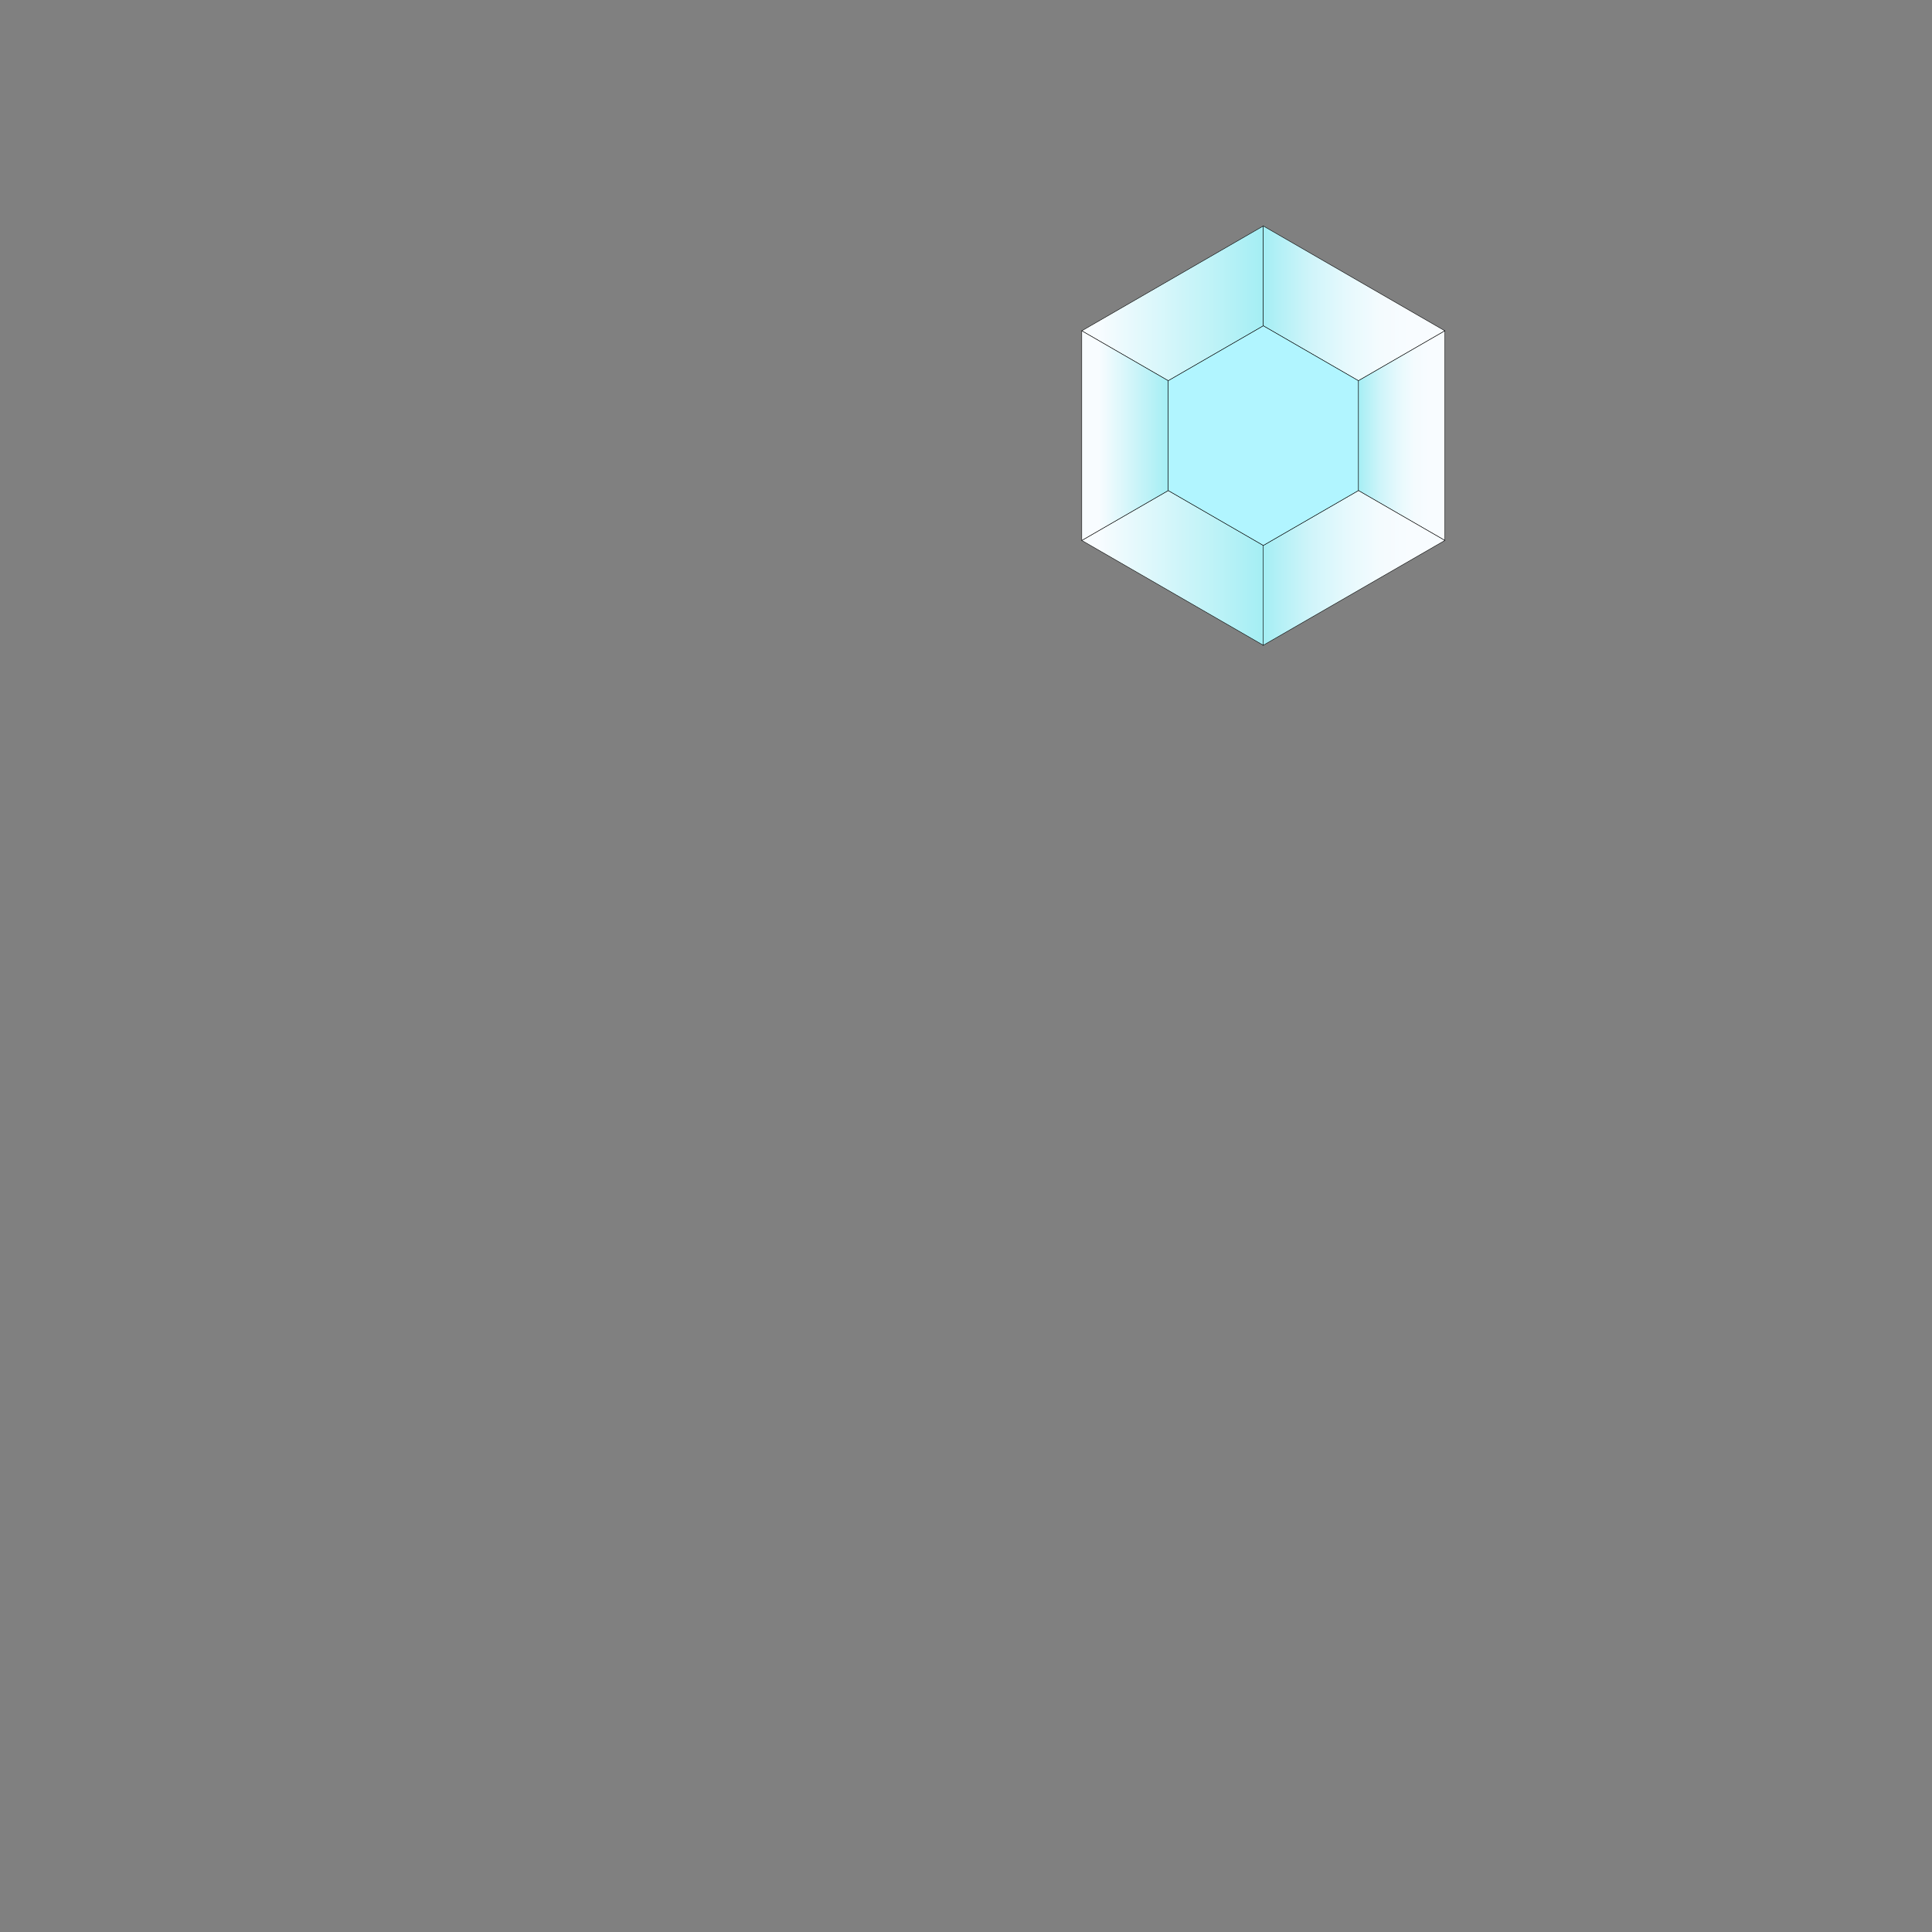<?xml version="1.0" encoding="utf-8"?>
<!-- Generator: Adobe Illustrator 25.0.1, SVG Export Plug-In . SVG Version: 6.00 Build 0)  -->
<svg version="1.1" id="Layer_1" xmlns="http://www.w3.org/2000/svg" xmlns:xlink="http://www.w3.org/1999/xlink" x="0px" y="0px"
	 viewBox="0 0 1080 1080" style="enable-background:new 0 0 1080 1080;" xml:space="preserve">
<rect x="0" y="0" width="1080" height="1080" fill="#808080" stroke="none"/>
<style type="text/css">
	.st0{fill:url(#SVGID_1_);stroke:#000000;stroke-width:0.25;stroke-miterlimit:10;}
	.st1{fill:url(#SVGID_2_);stroke:#000000;stroke-width:0.25;stroke-miterlimit:10;}
	.st2{fill:url(#SVGID_3_);stroke:#000000;stroke-width:0.25;stroke-miterlimit:10;}
	.st3{fill:url(#SVGID_4_);stroke:#000000;stroke-width:0.25;stroke-miterlimit:10;}
	.st4{fill:url(#SVGID_5_);stroke:#000000;stroke-width:0.25;stroke-miterlimit:10;}
	.st5{fill:url(#SVGID_6_);stroke:#000000;stroke-width:0.25;stroke-miterlimit:10;}
	.st6{fill:#B1F5FF;stroke:#000000;stroke-width:0.25;stroke-miterlimit:10;}
</style>
<linearGradient id="SVGID_1_" gradientUnits="userSpaceOnUse" x1="604.72" y1="169.58" x2="706.2" y2="169.58">
	<stop  offset="0.089" style="stop-color:#F8FCFF"/>
	<stop  offset="0.823" style="stop-color:#B5F1F6"/>
	<stop  offset="1" style="stop-color:#A4EEF4"/>
</linearGradient>
<polygon class="st0" points="706.2,126.33 706.2,182.14 653.05,212.83 604.72,184.93 "/>
<linearGradient id="SVGID_2_" gradientUnits="userSpaceOnUse" x1="706.2" y1="169.58" x2="807.69" y2="169.58">
	<stop  offset="0" style="stop-color:#A4EEF4"/>
	<stop  offset="0.077" style="stop-color:#B2F0F6"/>
	<stop  offset="0.271" style="stop-color:#D1F5FA"/>
	<stop  offset="0.461" style="stop-color:#E6F9FD"/>
	<stop  offset="0.643" style="stop-color:#F4FBFE"/>
	<stop  offset="0.81" style="stop-color:#F8FCFF"/>
</linearGradient>
<polygon class="st1" points="807.69,184.93 759.36,212.83 706.2,182.14 706.2,126.33 "/>
<linearGradient id="SVGID_3_" gradientUnits="userSpaceOnUse" x1="759.36" y1="243.52" x2="807.69" y2="243.52">
	<stop  offset="0" style="stop-color:#A4EEF4"/>
	<stop  offset="0.077" style="stop-color:#B2F0F6"/>
	<stop  offset="0.271" style="stop-color:#D1F5FA"/>
	<stop  offset="0.461" style="stop-color:#E6F9FD"/>
	<stop  offset="0.643" style="stop-color:#F4FBFE"/>
	<stop  offset="0.81" style="stop-color:#F8FCFF"/>
</linearGradient>
<polygon class="st2" points="807.69,184.93 807.69,302.11 759.36,274.21 759.36,212.83 "/>
<linearGradient id="SVGID_4_" gradientUnits="userSpaceOnUse" x1="706.2" y1="317.455" x2="807.69" y2="317.455">
	<stop  offset="0" style="stop-color:#A4EEF4"/>
	<stop  offset="0.077" style="stop-color:#B2F0F6"/>
	<stop  offset="0.271" style="stop-color:#D1F5FA"/>
	<stop  offset="0.461" style="stop-color:#E6F9FD"/>
	<stop  offset="0.643" style="stop-color:#F4FBFE"/>
	<stop  offset="0.81" style="stop-color:#F8FCFF"/>
</linearGradient>
<polygon class="st3" points="807.69,302.11 706.2,360.7 706.2,304.9 759.36,274.21 "/>
<linearGradient id="SVGID_5_" gradientUnits="userSpaceOnUse" x1="604.72" y1="317.455" x2="706.2" y2="317.455">
	<stop  offset="0.089" style="stop-color:#F8FCFF"/>
	<stop  offset="0.823" style="stop-color:#B5F1F6"/>
	<stop  offset="1" style="stop-color:#A4EEF4"/>
</linearGradient>
<polygon class="st4" points="706.2,304.9 706.2,360.7 604.72,302.11 653.05,274.21 "/>
<linearGradient id="SVGID_6_" gradientUnits="userSpaceOnUse" x1="604.72" y1="243.52" x2="653.05" y2="243.52">
	<stop  offset="0.204" style="stop-color:#F8FCFF"/>
	<stop  offset="1" style="stop-color:#A4EEF4"/>
</linearGradient>
<polygon class="st5" points="653.05,212.83 653.05,274.21 604.72,302.11 604.72,184.93 "/>
<polygon class="st6" points="759.36,212.83 759.36,274.21 706.2,304.9 653.05,274.21 653.05,212.83 706.2,182.14 "/>
</svg>
